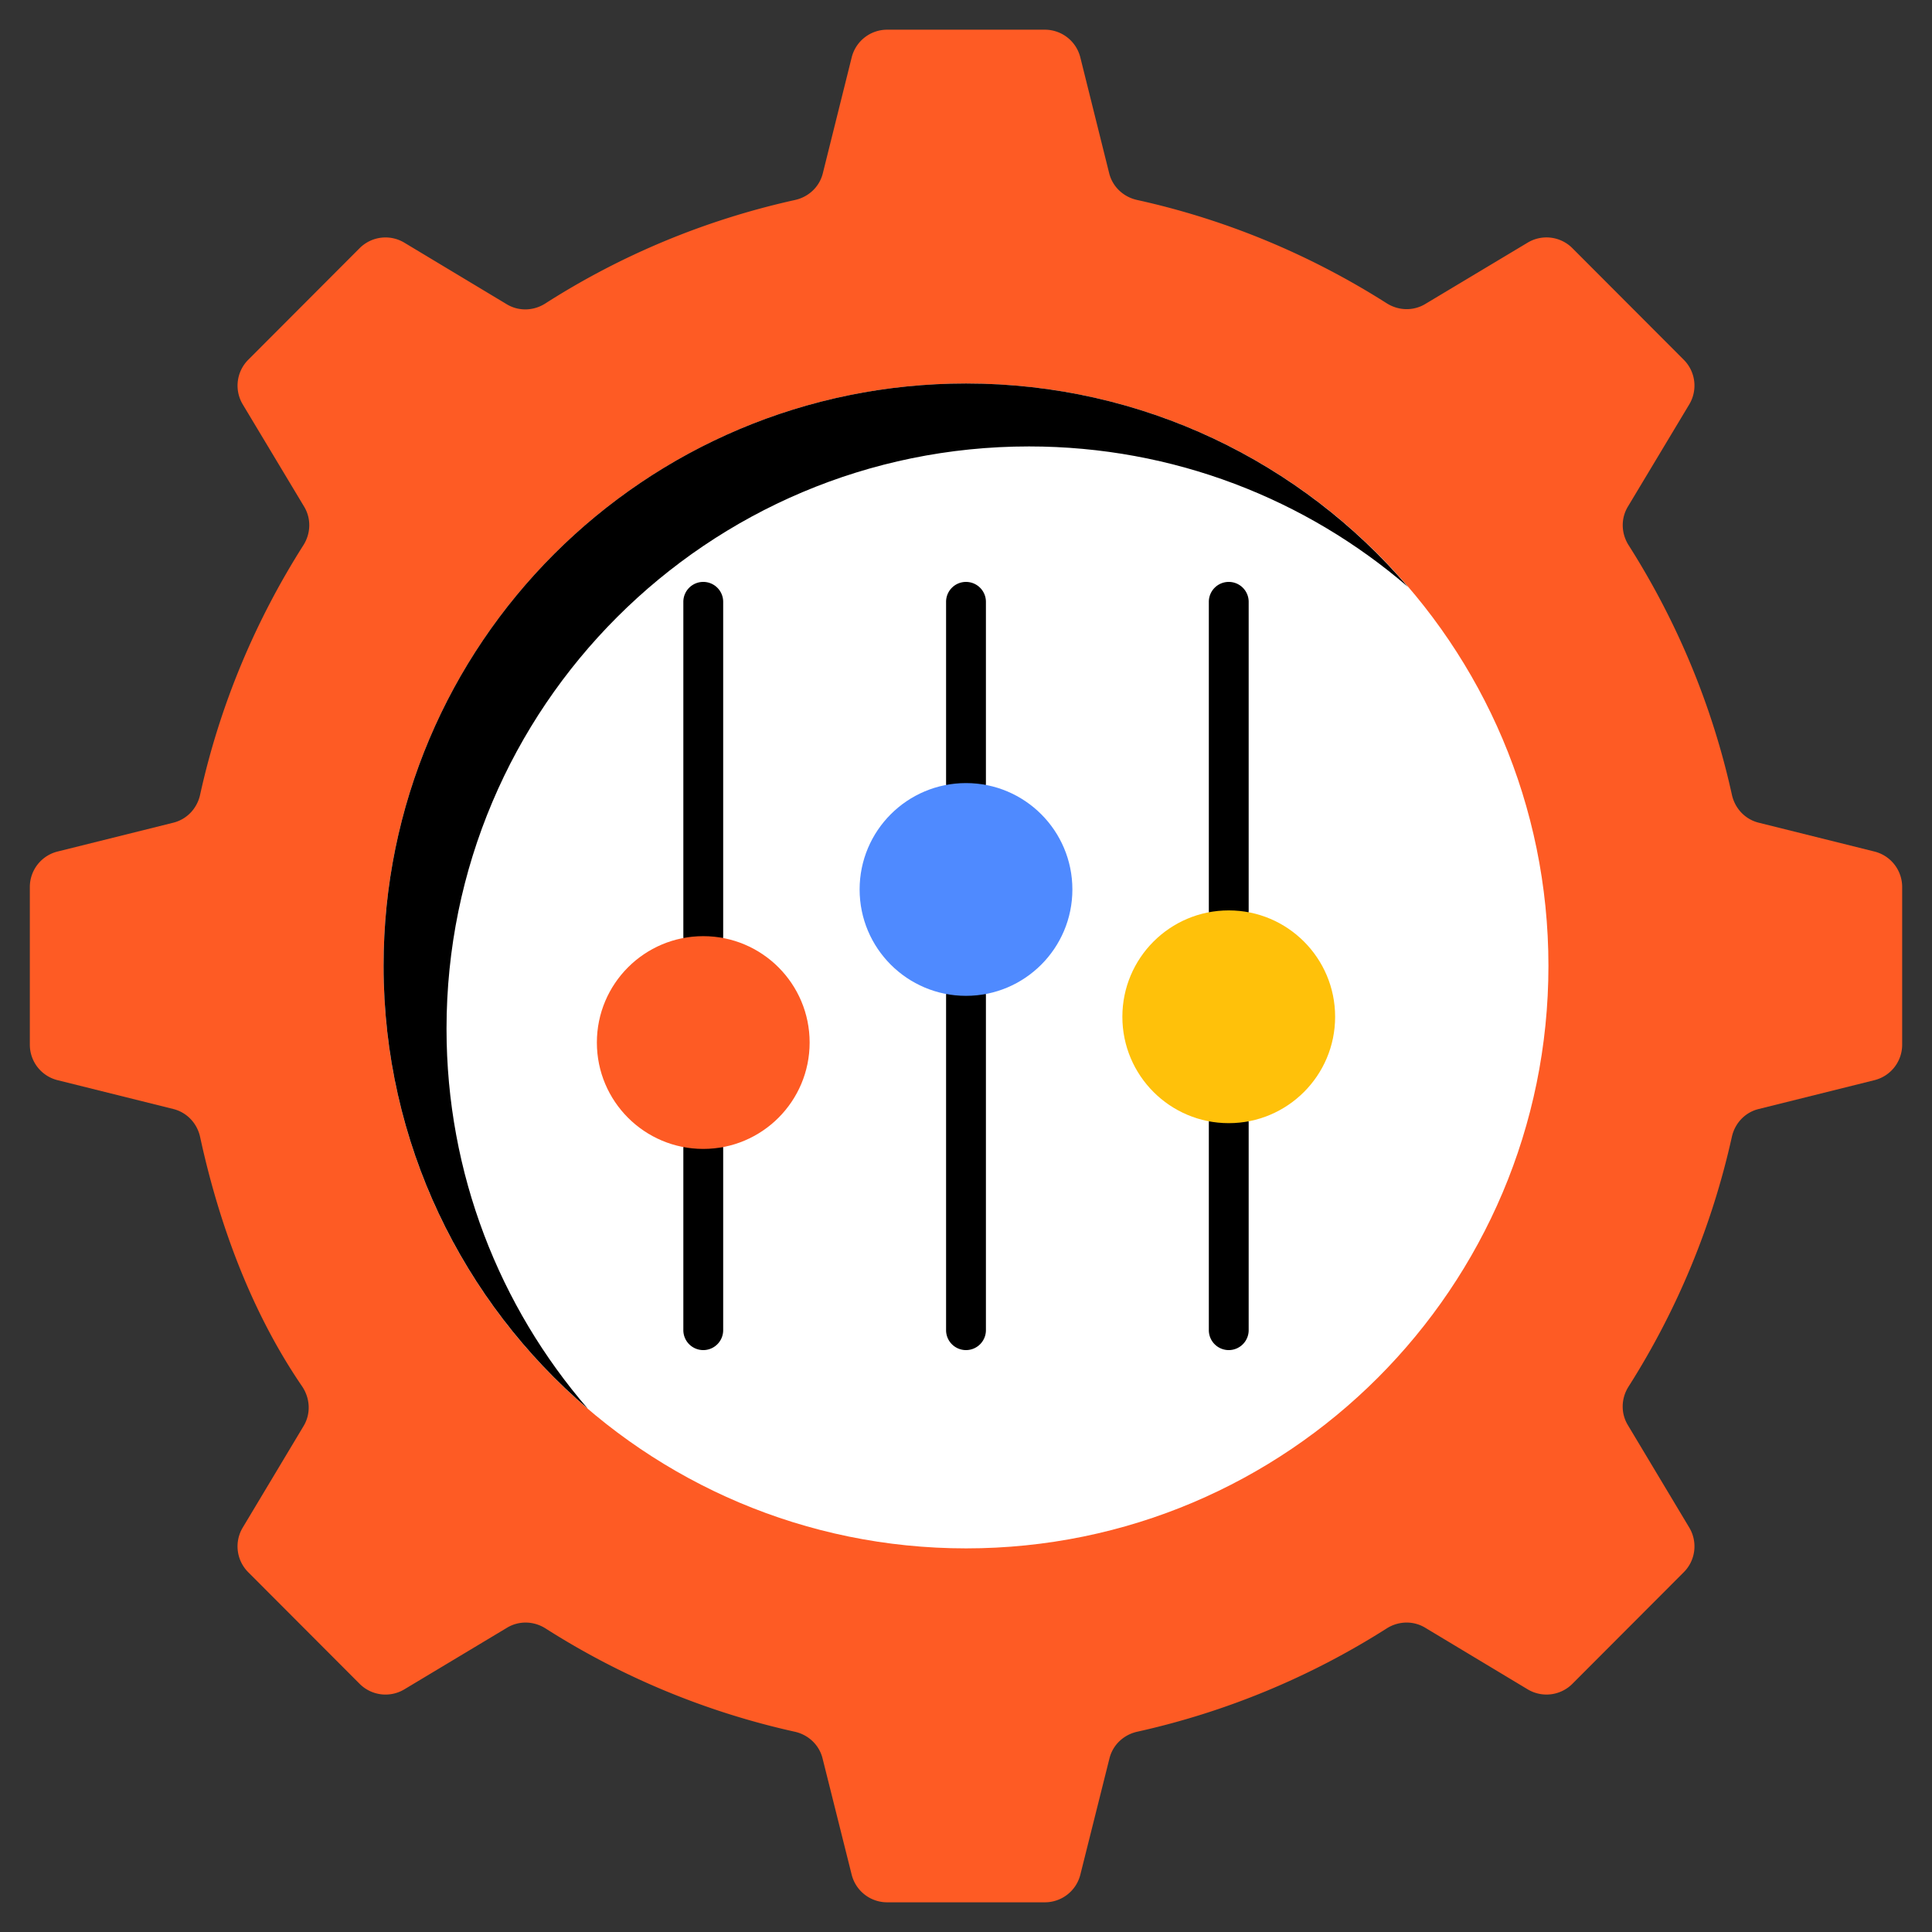 <svg xmlns="http://www.w3.org/2000/svg" version="1.1" xmlns:xlink="http://www.w3.org/1999/xlink" width="512" height="512" x="0" y="0" viewBox="0 0 512 512" style="enable-background:new 0 0 512 512" xml:space="preserve" class=""><rect x="0" y="0" width="512" height="512" fill="#333333" stroke="none"/><g><path fill="#fe5b24" d="M504.094 235.067v41.789a9.688 9.688 0 0 1-7.346 9.401l-30.726 7.654c-3.576.891-6.26 3.759-7.059 7.356a206.976 206.976 0 0 1-27.379 66.191c-1.973 3.105-2.097 7.016-.206 10.172l16.296 27.196a9.69 9.69 0 0 1-1.453 11.824l-29.524 29.58a9.688 9.688 0 0 1-11.849 1.459l-27.174-16.337c-3.158-1.899-7.076-1.777-10.186.199a206.563 206.563 0 0 1-66.112 27.374c-3.593.798-6.459 3.477-7.353 7.047l-7.72 30.825a9.689 9.689 0 0 1-9.398 7.335h-41.807a9.689 9.689 0 0 1-9.398-7.335l-7.72-30.825c-.894-3.57-3.761-6.249-7.354-7.047a205.72 205.72 0 0 1-66.038-27.366c-3.109-1.981-7.028-2.107-10.189-.211l-27.248 16.349a9.689 9.689 0 0 1-11.842-1.463L65.78 416.65a9.687 9.687 0 0 1-1.453-11.824l16.135-26.927c1.974-3.294 1.732-7.38-.436-10.55-13.106-19.167-21.818-42.193-26.993-66.032-.788-3.63-3.506-6.522-7.11-7.42l-30.67-7.64a9.687 9.687 0 0 1-7.346-9.401v-41.789a9.688 9.688 0 0 1 7.346-9.401l30.693-7.646c3.592-.895 6.288-3.781 7.084-7.397 5.247-23.837 14.661-46.141 27.371-66.136 1.981-3.116 2.104-7.047.203-10.213l-16.269-27.097a9.688 9.688 0 0 1 1.449-11.831l29.52-29.576a9.688 9.688 0 0 1 11.849-1.459l27.156 16.326c3.168 1.904 7.097 1.775 10.211-.217 19.949-12.763 42.264-22.13 66.171-27.423 3.599-.797 6.471-3.483 7.362-7.06l7.654-30.723a9.687 9.687 0 0 1 9.401-7.346h41.788a9.688 9.688 0 0 1 9.401 7.346l7.646 30.694c.895 3.592 3.781 6.288 7.397 7.084 23.839 5.248 46.145 14.663 66.142 27.375 3.114 1.979 7.041 2.104 10.206.207l27.166-16.278a9.689 9.689 0 0 1 11.837 1.466l29.527 29.583a9.688 9.688 0 0 1 1.449 11.831l-16.269 27.097c-1.901 3.166-1.778 7.097.203 10.213 12.71 19.995 22.124 42.299 27.371 66.136.796 3.615 3.492 6.502 7.084 7.397l30.693 7.646a9.69 9.69 0 0 1 7.345 9.402z" opacity="1" data-original="#f77953" class=""></path><path fill="#ffffff" d="M410.351 255.957c0 85.251-69.127 154.379-154.322 154.379-85.252 0-154.379-69.128-154.379-154.379 0-85.252 69.127-154.322 154.379-154.322 85.194 0 154.322 69.07 154.322 154.322z" opacity="1" data-original="#ffffff" class=""></path><path fill="#000000" d="M186.371 357.788a5.278 5.278 0 0 1-5.279-5.279v-48.033c0-2.916 2.361-5.279 5.279-5.279s5.279 2.364 5.279 5.279v48.033a5.276 5.276 0 0 1-5.279 5.279zM186.371 253.37a5.278 5.278 0 0 1-5.279-5.279v-88.598c0-2.916 2.361-5.279 5.279-5.279s5.279 2.364 5.279 5.279v88.598a5.276 5.276 0 0 1-5.279 5.279zM255.999 212.803a5.278 5.278 0 0 1-5.279-5.279v-48.03c0-2.916 2.361-5.279 5.279-5.279s5.279 2.364 5.279 5.279v48.03a5.278 5.278 0 0 1-5.279 5.279zM255.999 357.788a5.278 5.278 0 0 1-5.279-5.279v-88.6c0-2.916 2.361-5.279 5.279-5.279s5.279 2.364 5.279 5.279v88.6a5.278 5.278 0 0 1-5.279 5.279zM325.632 357.788a5.278 5.278 0 0 1-5.279-5.279V297.65c0-2.916 2.361-5.279 5.279-5.279s5.279 2.364 5.279 5.279v54.859a5.278 5.278 0 0 1-5.279 5.279zM325.632 246.544a5.278 5.278 0 0 1-5.279-5.279v-81.772c0-2.916 2.361-5.279 5.279-5.279s5.279 2.364 5.279 5.279v81.772a5.278 5.278 0 0 1-5.279 5.279z" opacity="1" data-original="#84405f" class=""></path><path d="M373.118 155.53c-26.978-23.23-62.086-37.22-100.414-37.22-85.21 0-154.371 69.107-154.371 154.317 0 38.487 14.096 73.648 37.431 100.678-33.102-28.298-54.114-70.374-54.114-117.361 0-85.263 69.108-154.318 154.37-154.318 46.881.001 88.853 20.908 117.098 53.904z" opacity="1" fill="#00000010" data-original="#00000010"></path><circle cx="186.37" cy="276.284" r="28.192" fill="#fe5b24" opacity="1" data-original="#f77953" class=""></circle><circle cx="256" cy="235.716" r="28.192" fill="#4f8aff" opacity="1" data-original="#4f8aff" class=""></circle><circle cx="325.63" cy="269.457" r="28.192" fill="#ffc10a" opacity="1" data-original="#543843" class=""></circle></g></svg>